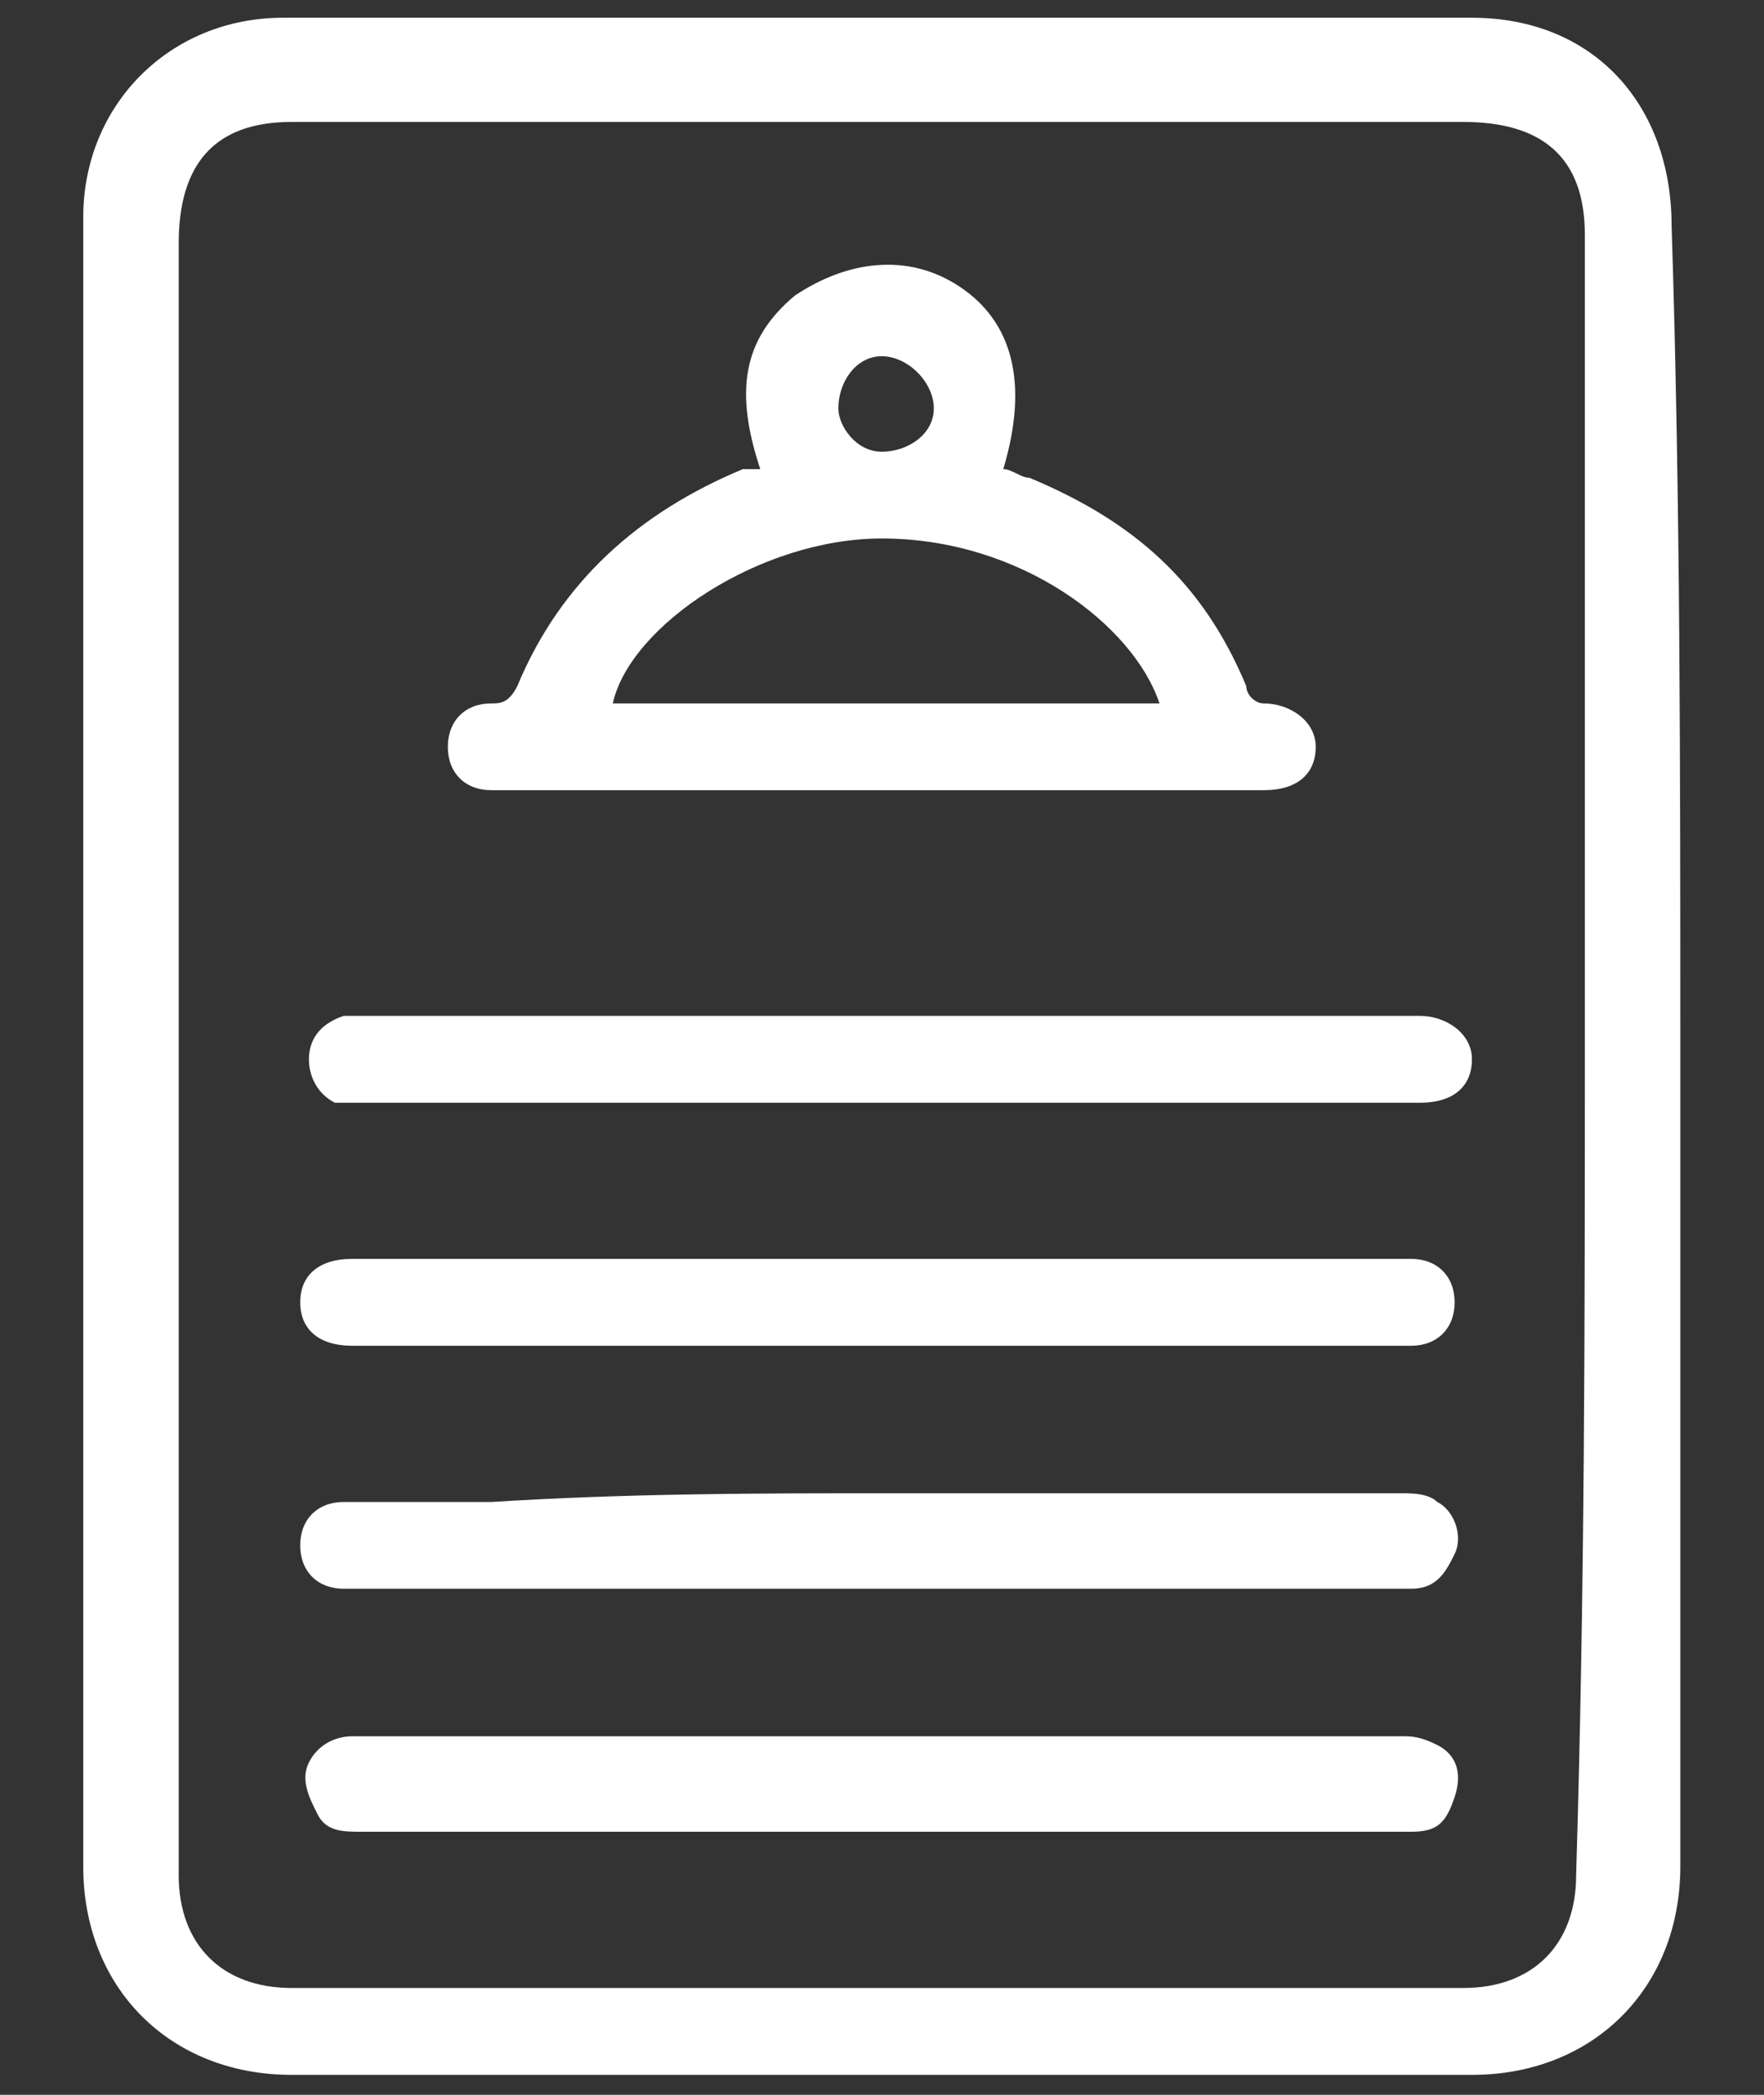 <svg width="16" height="19" viewBox="0 0 16 19" fill="none" xmlns="http://www.w3.org/2000/svg">
<rect x="0" y="0" width="16" height="19" fill="#333333" stroke="none"/>
<path d="M15.241 9.529C15.241 11.97 15.241 14.489 15.241 16.929C15.241 18.031 14.453 18.819 13.351 18.819C9.809 18.819 6.266 18.819 2.645 18.819C1.543 18.819 0.755 18.031 0.755 16.929C0.755 13.623 0.755 10.238 0.755 6.931C0.755 5.278 0.755 3.625 0.755 1.972C0.755 0.948 1.543 0.161 2.566 0.161C5.636 0.161 8.707 0.161 11.777 0.161C12.328 0.161 12.8 0.161 13.351 0.161C14.453 0.161 15.162 0.948 15.162 2.05C15.241 4.491 15.241 7.01 15.241 9.529ZM14.375 9.529C14.375 7.089 14.375 4.569 14.375 2.129C14.375 1.421 13.981 1.106 13.273 1.106C9.73 1.106 6.187 1.106 2.645 1.106C1.936 1.106 1.621 1.499 1.621 2.208C1.621 4.255 1.621 6.38 1.621 8.427C1.621 11.261 1.621 14.174 1.621 17.008C1.621 17.638 2.015 18.031 2.645 18.031C3.353 18.031 4.141 18.031 4.849 18.031C7.683 18.031 10.517 18.031 13.273 18.031C13.902 18.031 14.296 17.638 14.296 17.008C14.375 14.41 14.375 11.97 14.375 9.529Z" fill="white"/>
<path d="M6.896 4.255C6.66 3.546 6.738 3.074 7.211 2.68C7.683 2.365 8.234 2.287 8.706 2.601C9.179 2.916 9.336 3.467 9.1 4.255C9.179 4.255 9.258 4.333 9.336 4.333C10.281 4.727 10.911 5.278 11.304 6.223C11.304 6.301 11.383 6.38 11.462 6.38C11.698 6.38 11.934 6.538 11.934 6.774C11.934 7.01 11.777 7.167 11.462 7.167C10.36 7.167 9.258 7.167 8.234 7.167C7.053 7.167 5.794 7.167 4.613 7.167C4.534 7.167 4.455 7.167 4.455 7.167C4.219 7.167 4.062 7.01 4.062 6.774C4.062 6.538 4.219 6.38 4.455 6.38C4.534 6.38 4.613 6.38 4.692 6.223C5.085 5.278 5.794 4.648 6.738 4.255C6.738 4.255 6.817 4.255 6.896 4.255ZM10.517 6.38C10.281 5.672 9.258 4.884 7.998 4.884C6.896 4.884 5.715 5.672 5.558 6.38C7.211 6.38 8.864 6.38 10.517 6.38ZM7.998 4.097C8.234 4.097 8.47 3.94 8.47 3.704C8.47 3.467 8.234 3.231 7.998 3.231C7.762 3.231 7.604 3.467 7.604 3.704C7.604 3.861 7.762 4.097 7.998 4.097Z" fill="white"/>
<path d="M7.998 12.206C6.423 12.206 4.849 12.206 3.275 12.206H3.196C2.881 12.206 2.723 12.048 2.723 11.812C2.723 11.576 2.881 11.418 3.196 11.418C4.534 11.418 5.951 11.418 7.289 11.418C9.021 11.418 10.832 11.418 12.564 11.418C12.643 11.418 12.721 11.418 12.8 11.418C13.036 11.418 13.194 11.576 13.194 11.812C13.194 12.048 13.036 12.206 12.8 12.206C12.564 12.206 12.249 12.206 12.013 12.206C10.675 12.206 9.336 12.206 7.998 12.206Z" fill="white"/>
<path d="M7.998 10.002C6.423 10.002 4.849 10.002 3.275 10.002C3.196 10.002 3.117 10.002 3.038 10.002C2.881 9.923 2.802 9.765 2.802 9.608C2.802 9.45 2.881 9.293 3.117 9.214C3.196 9.214 3.353 9.214 3.432 9.214C6.502 9.214 9.494 9.214 12.564 9.214C12.643 9.214 12.8 9.214 12.879 9.214C13.115 9.214 13.351 9.372 13.351 9.608C13.351 9.844 13.194 10.002 12.879 10.002C11.462 10.002 9.966 10.002 8.549 10.002C8.313 10.002 8.155 10.002 7.998 10.002Z" fill="white"/>
<path d="M7.998 13.544C9.572 13.544 11.147 13.544 12.721 13.544C12.8 13.544 12.958 13.544 13.036 13.623C13.194 13.701 13.273 13.938 13.194 14.095C13.115 14.253 13.036 14.41 12.8 14.41C12.328 14.41 11.934 14.41 11.462 14.41C8.785 14.41 6.03 14.41 3.353 14.41C3.275 14.41 3.196 14.41 3.117 14.41C2.881 14.41 2.723 14.253 2.723 14.016C2.723 13.78 2.881 13.623 3.117 13.623C3.589 13.623 4.062 13.623 4.455 13.623C5.715 13.544 6.896 13.544 7.998 13.544Z" fill="white"/>
<path d="M7.998 16.614C6.424 16.614 4.849 16.614 3.275 16.614C3.117 16.614 2.96 16.614 2.881 16.457C2.802 16.299 2.723 16.142 2.802 15.985C2.881 15.827 3.038 15.748 3.196 15.748C4.141 15.748 5.085 15.748 6.03 15.748C8.234 15.748 10.517 15.748 12.721 15.748C12.8 15.748 12.879 15.748 13.036 15.827C13.194 15.906 13.273 16.063 13.194 16.299C13.115 16.536 13.036 16.614 12.8 16.614C12.092 16.614 11.383 16.614 10.675 16.614C9.809 16.614 8.864 16.614 7.998 16.614Z" fill="white"/>
</svg>
